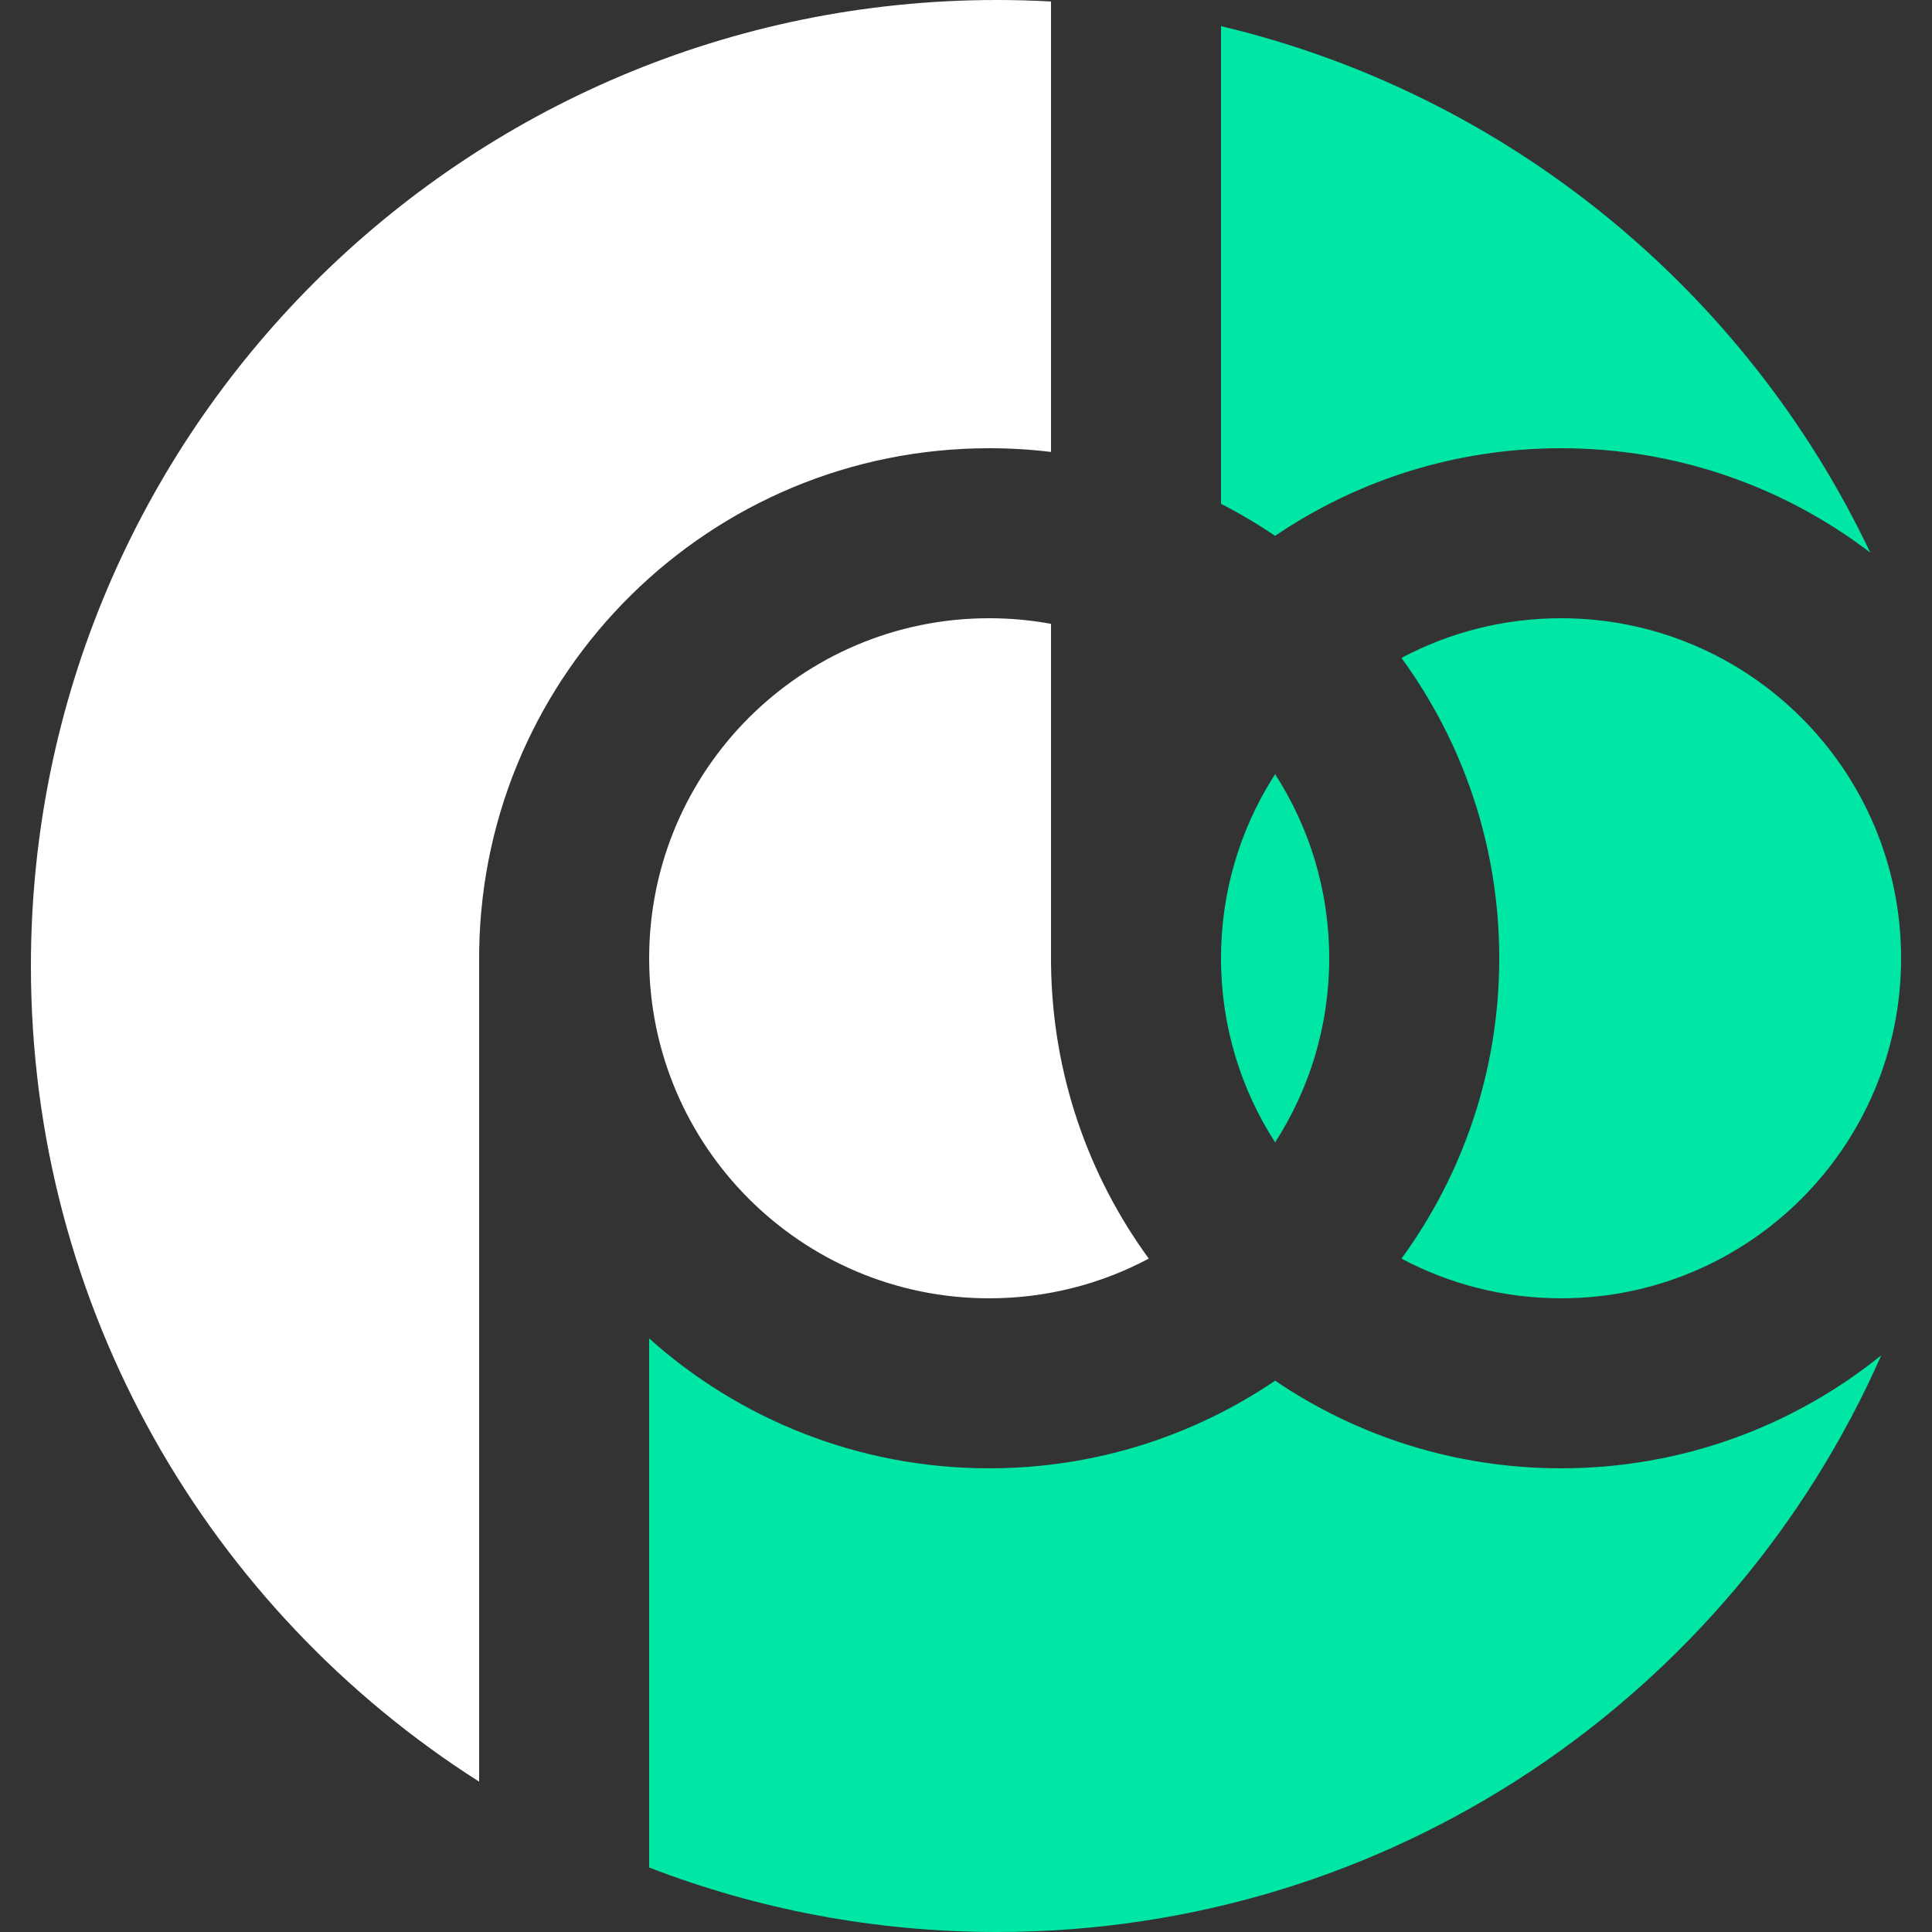 <svg width="500" height="500" viewBox="0 0 500 500" fill="none" xmlns="http://www.w3.org/2000/svg">
<rect x="0" y="0" width="500" height="500" fill="#333333" stroke="none"/>
<g clip-path="url(#clip0_191_1037)">
<g style="mix-blend-mode:difference">
<path d="M257.999 0C262.699 0 267.369 0.13 272.001 0.386V116.96C266.691 116.319 261.347 116 255.998 116.002C183.828 116.002 125.183 173.922 124.015 245.817L124 248V461.09C54.267 416.73 8 338.768 8 250C7.999 111.926 119.929 0 257.999 0ZM255.999 159.997C260.917 159.997 265.742 160.403 270.439 161.18L272.001 161.45V248L272.006 249.474C272.319 277.967 281.657 304.288 297.3 325.725C284.986 332.281 270.927 336.001 255.998 336.001C207.401 336.001 168.001 296.601 168.001 247.999C168.001 199.397 207.401 159.997 255.998 159.997H255.999Z" fill="white"/>
</g>
<path d="M167.996 346.387C191.351 367.288 222.189 379.997 255.998 379.997C283.423 379.997 308.894 371.634 329.999 357.319C351.103 371.634 376.574 379.997 403.999 379.997C435.385 379.997 464.211 369.044 486.869 350.753C448.12 438.641 360.222 500 257.999 500C226.275 500 195.926 494.091 167.996 483.31V346.386V346.387ZM403.999 159.997C452.602 159.997 492.001 199.397 492.001 247.999C492.001 296.601 452.602 336.001 403.999 336.001C389.075 336.001 375.016 332.281 362.702 325.725C378.612 303.923 388.002 277.055 388.002 247.999C388.002 218.943 378.612 192.075 362.697 170.273C375.017 163.717 389.075 159.997 403.999 159.997ZM329.999 200.355C338.857 214.086 344 230.443 344 247.999C344 265.555 338.857 281.912 330 295.643C321.14 281.913 315.997 265.555 315.997 247.999C315.997 230.929 320.859 214.993 329.269 201.502L329.999 200.355ZM316.002 6.765C390.409 24.438 451.935 75.375 484.009 142.998C461.805 126.058 434.079 116 404 116C376.575 116 351.104 124.363 330 138.678C326.073 136.012 322.004 133.561 317.811 131.335L316.003 130.392V6.764L316.002 6.765Z" fill="#00E6A5"/>
</g>
<defs>
<clipPath id="clip0_191_1037">
<rect width="500" height="500" fill="white"/>
</clipPath>
</defs>
</svg>
